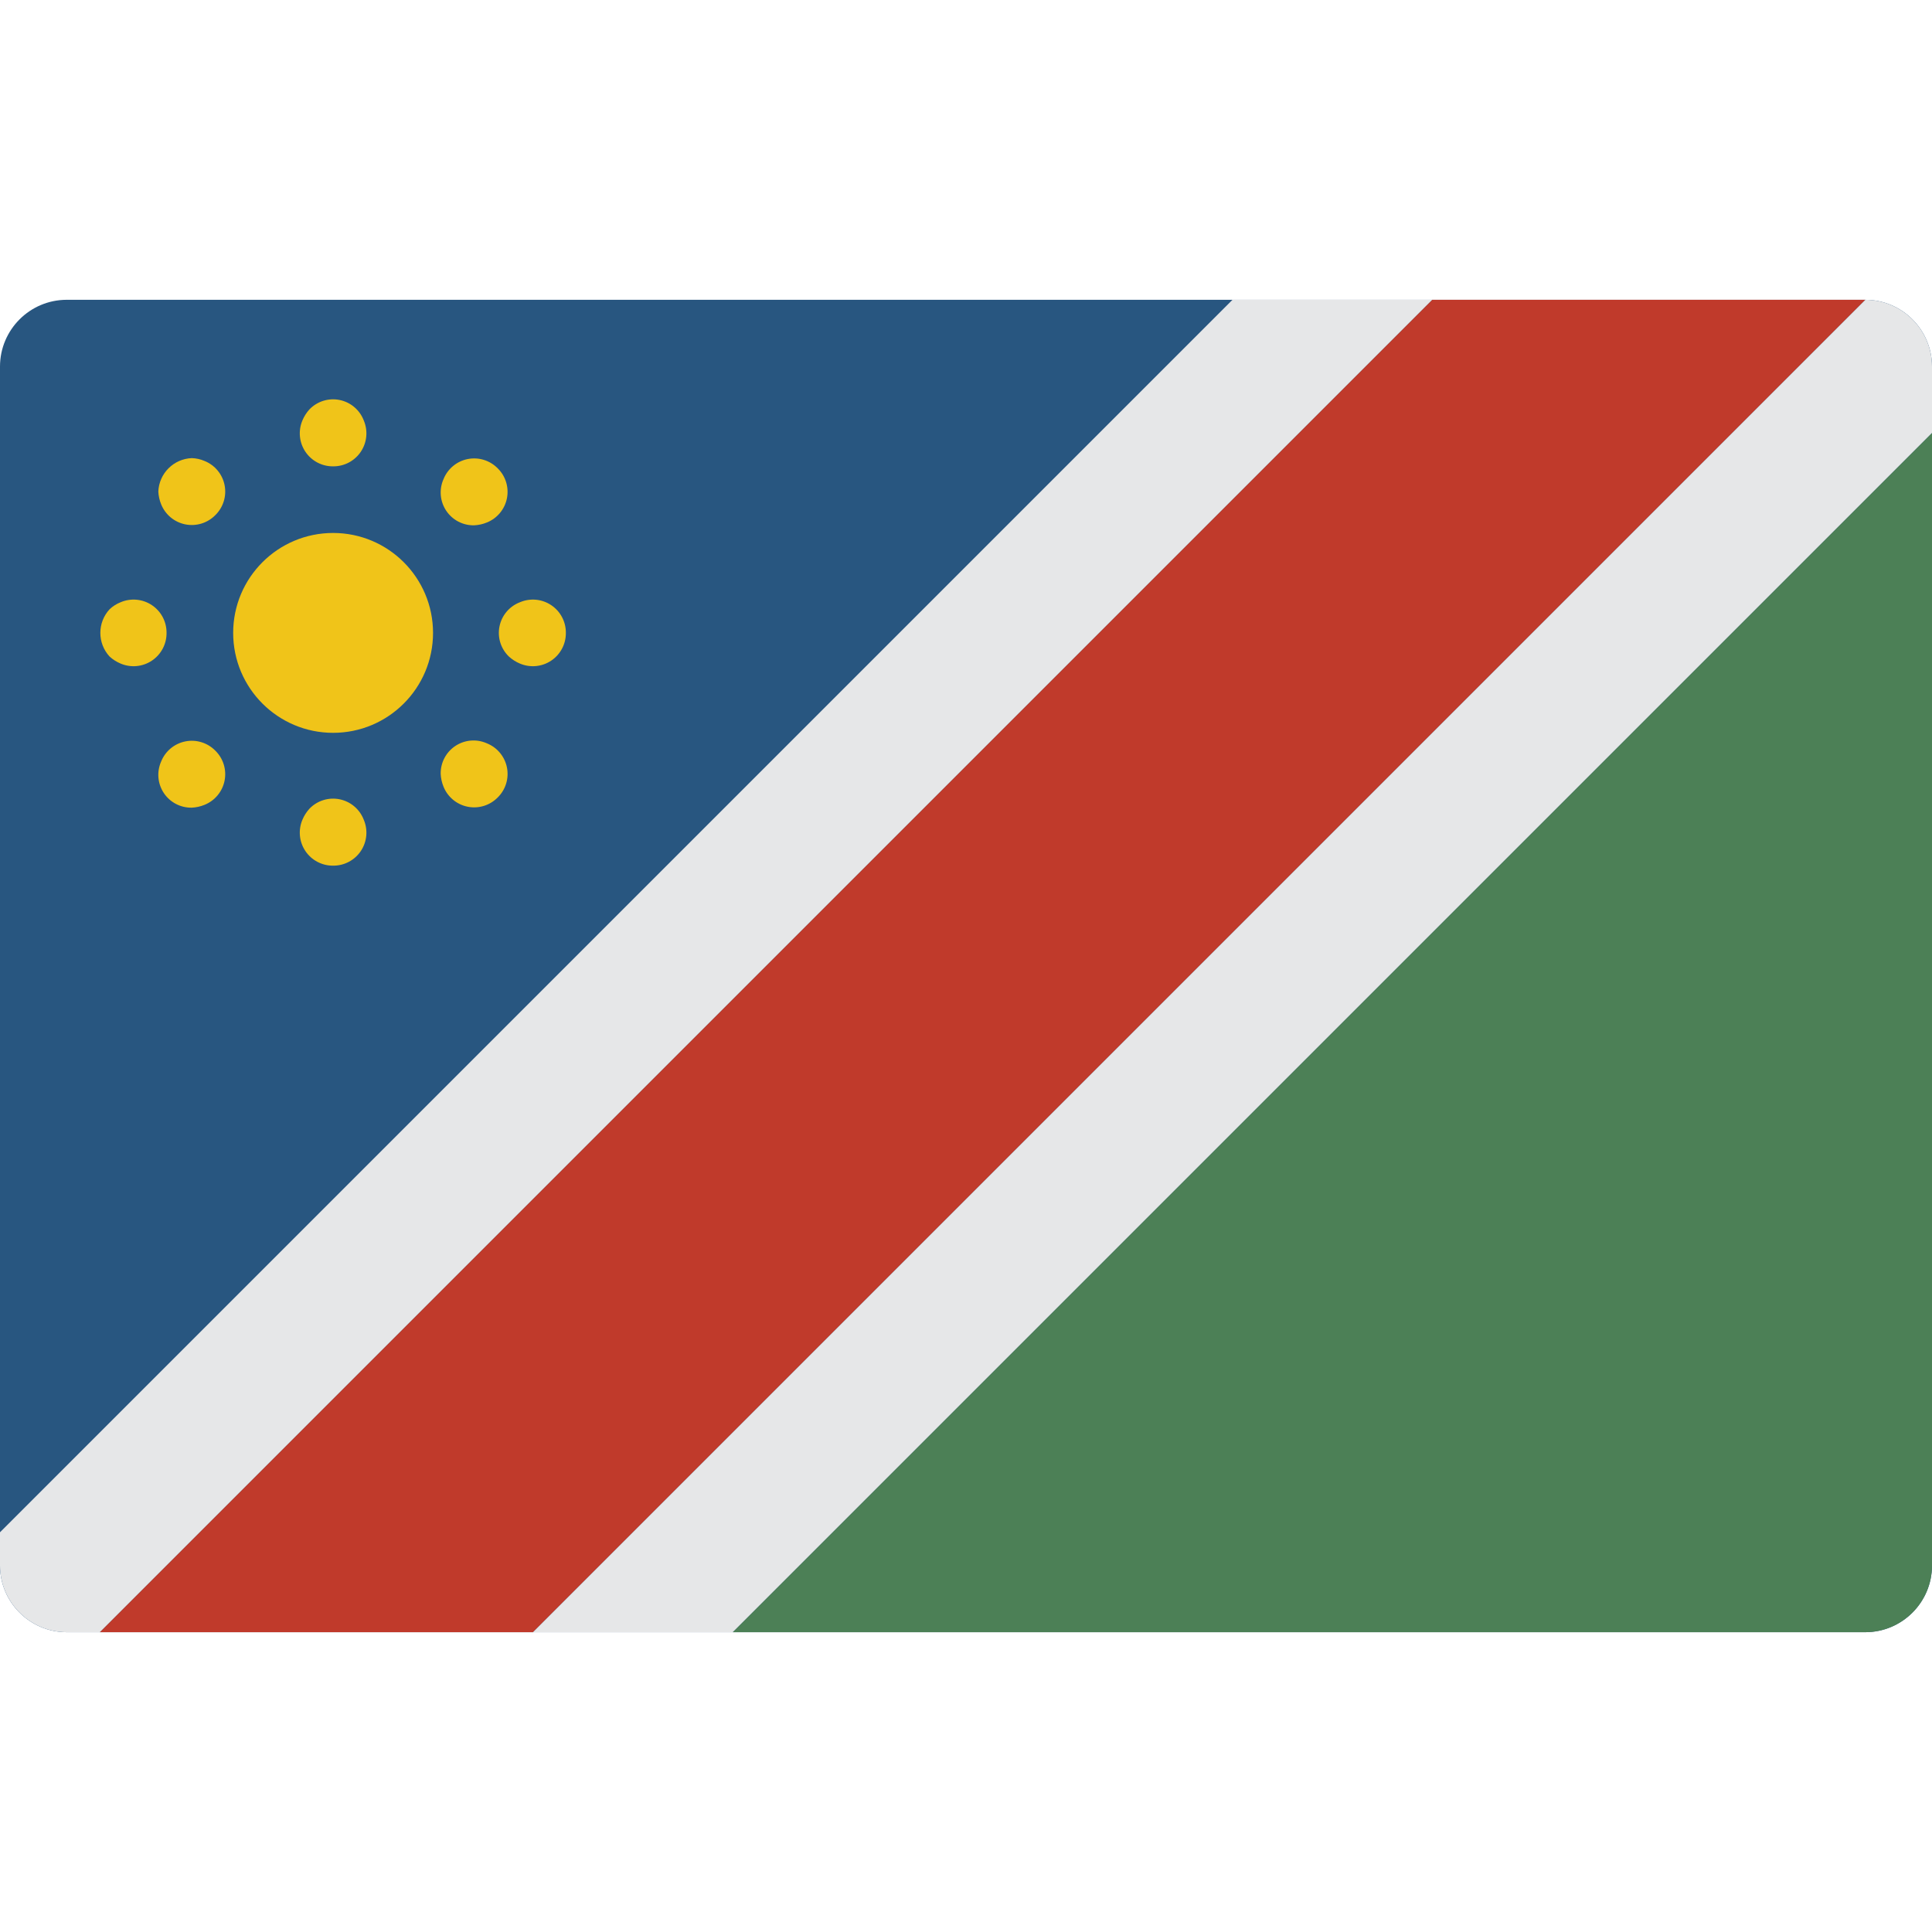 <?xml version="1.0" encoding="iso-8859-1"?>
<!-- Generator: Adobe Illustrator 19.0.0, SVG Export Plug-In . SVG Version: 6.00 Build 0)  -->
<svg version="1.1" id="Capa_1" xmlns="http://www.w3.org/2000/svg" xmlns:xlink="http://www.w3.org/1999/xlink" x="0px" y="0px"
	 viewBox="0 0 512 512" style="enable-background:new 0 0 512 512;" xml:space="preserve">
<g>
	<path style="fill:#285680;" d="M494.345,79.448H17.655C7.916,79.477,0.028,87.364,0,97.103v317.793
		c0.029,9.739,7.916,17.627,17.655,17.655h476.69c9.739-0.029,17.627-7.916,17.655-17.655V97.103
		C511.972,87.364,504.084,79.477,494.345,79.448z"/>
	<path style="fill:#E6E7E8;" d="M379.586,79.448L26.483,432.552h-8.828C7.916,432.523,0.029,424.635,0,414.897v-8.828
		L326.621,79.448H379.586z"/>
	<polygon style="fill:#C03A2B;" points="494.345,79.448 141.241,432.552 26.483,432.552 379.586,79.448 	"/>
	<path style="fill:#E6E7E8;" d="M512,97.103v17.655L194.207,432.552h-52.966L494.345,79.448
		C504.084,79.477,511.972,87.364,512,97.103z"/>
	<path style="fill:#4C8056;" d="M512,114.759v300.138c-0.029,9.739-7.916,17.627-17.655,17.655H194.207L512,114.759z"/>
	<g>
		<circle style="fill:#F0C419;" cx="88.276" cy="167.724" r="26.483"/>
		<path style="fill:#F0C419;" d="M88.276,123.586c-2.952,0.028-5.72-1.436-7.358-3.892c-1.638-2.456-1.927-5.573-0.767-8.289
			c0.448-1.071,1.076-2.056,1.857-2.914c2.063-2.143,5.078-3.084,7.994-2.493s5.327,2.63,6.394,5.407
			c1.163,2.714,0.876,5.832-0.762,8.289C93.996,122.151,91.229,123.615,88.276,123.586z"/>
		<path style="fill:#F0C419;" d="M88.276,229.407c-2.952,0.028-5.72-1.436-7.358-3.892c-1.638-2.456-1.927-5.573-0.767-8.289
			c0.448-1.07,1.076-2.056,1.858-2.914c2.063-2.143,5.078-3.084,7.994-2.493c2.916,0.59,5.327,2.63,6.394,5.407
			c1.163,2.714,0.876,5.832-0.762,8.289C93.996,227.973,91.229,229.436,88.276,229.407z"/>
		<path style="fill:#F0C419;" d="M57.066,136.514c-2.068,2.107-5.06,3.029-7.955,2.45c-2.895-0.578-5.303-2.578-6.403-5.319
			c-0.44-1.074-0.693-2.215-0.747-3.374c0.193-4.813,4.05-8.67,8.863-8.863c1.161,0.034,2.305,0.288,3.371,0.75
			c2.741,1.097,4.743,3.505,5.323,6.4C60.096,131.455,59.174,134.447,57.066,136.514L57.066,136.514z"/>
		<path style="fill:#F0C419;" d="M131.892,211.341c-2.068,2.107-5.06,3.029-7.955,2.45c-2.895-0.578-5.303-2.578-6.403-5.318
			c-0.44-1.074-0.693-2.215-0.747-3.374c-0.057-2.974,1.41-5.771,3.89-7.415c2.479-1.644,5.627-1.907,8.345-0.698
			c2.741,1.097,4.743,3.505,5.323,6.4C134.923,206.281,134.001,209.273,131.892,211.341z"/>
		<path style="fill:#F0C419;" d="M44.138,167.724c0.028,2.952-1.436,5.72-3.892,7.358c-2.456,1.638-5.573,1.927-8.289,0.767
			c-1.071-0.448-2.056-1.076-2.914-1.857c-3.267-3.539-3.267-8.995,0-12.534c0.845-0.797,1.834-1.426,2.914-1.854
			c2.714-1.163,5.833-0.876,8.29,0.762S44.167,164.771,44.138,167.724z"/>
		<path style="fill:#F0C419;" d="M149.959,167.724c0.028,2.952-1.436,5.72-3.892,7.358c-2.456,1.638-5.573,1.927-8.289,0.767
			c-1.07-0.448-2.056-1.076-2.914-1.858c-2.143-2.063-3.084-5.078-2.493-7.994c0.59-2.916,2.63-5.327,5.407-6.394
			c2.714-1.163,5.832-0.876,8.289,0.762C148.524,162.004,149.988,164.771,149.959,167.724z"/>
		<path style="fill:#F0C419;" d="M57.066,198.934c2.107,2.068,3.029,5.06,2.45,7.955c-0.578,2.895-2.578,5.304-5.319,6.403
			c-1.074,0.44-2.215,0.693-3.374,0.747c-2.974,0.057-5.771-1.41-7.415-3.89c-1.644-2.479-1.907-5.627-0.698-8.345
			c1.097-2.741,3.505-4.743,6.4-5.323S54.998,196.826,57.066,198.934z"/>
		<path style="fill:#F0C419;" d="M131.892,124.108c2.107,2.068,3.029,5.06,2.45,7.955s-2.578,5.303-5.318,6.403
			c-1.074,0.44-2.215,0.693-3.374,0.747c-2.974,0.057-5.771-1.41-7.415-3.89c-1.644-2.479-1.907-5.627-0.698-8.345
			c1.097-2.741,3.505-4.743,6.4-5.323C126.833,121.077,129.825,121.999,131.892,124.108z"/>
	</g>
</g>
<g>
</g>
<g>
</g>
<g>
</g>
<g>
</g>
<g>
</g>
<g>
</g>
<g>
</g>
<g>
</g>
<g>
</g>
<g>
</g>
<g>
</g>
<g>
</g>
<g>
</g>
<g>
</g>
<g>
</g>
</svg>
